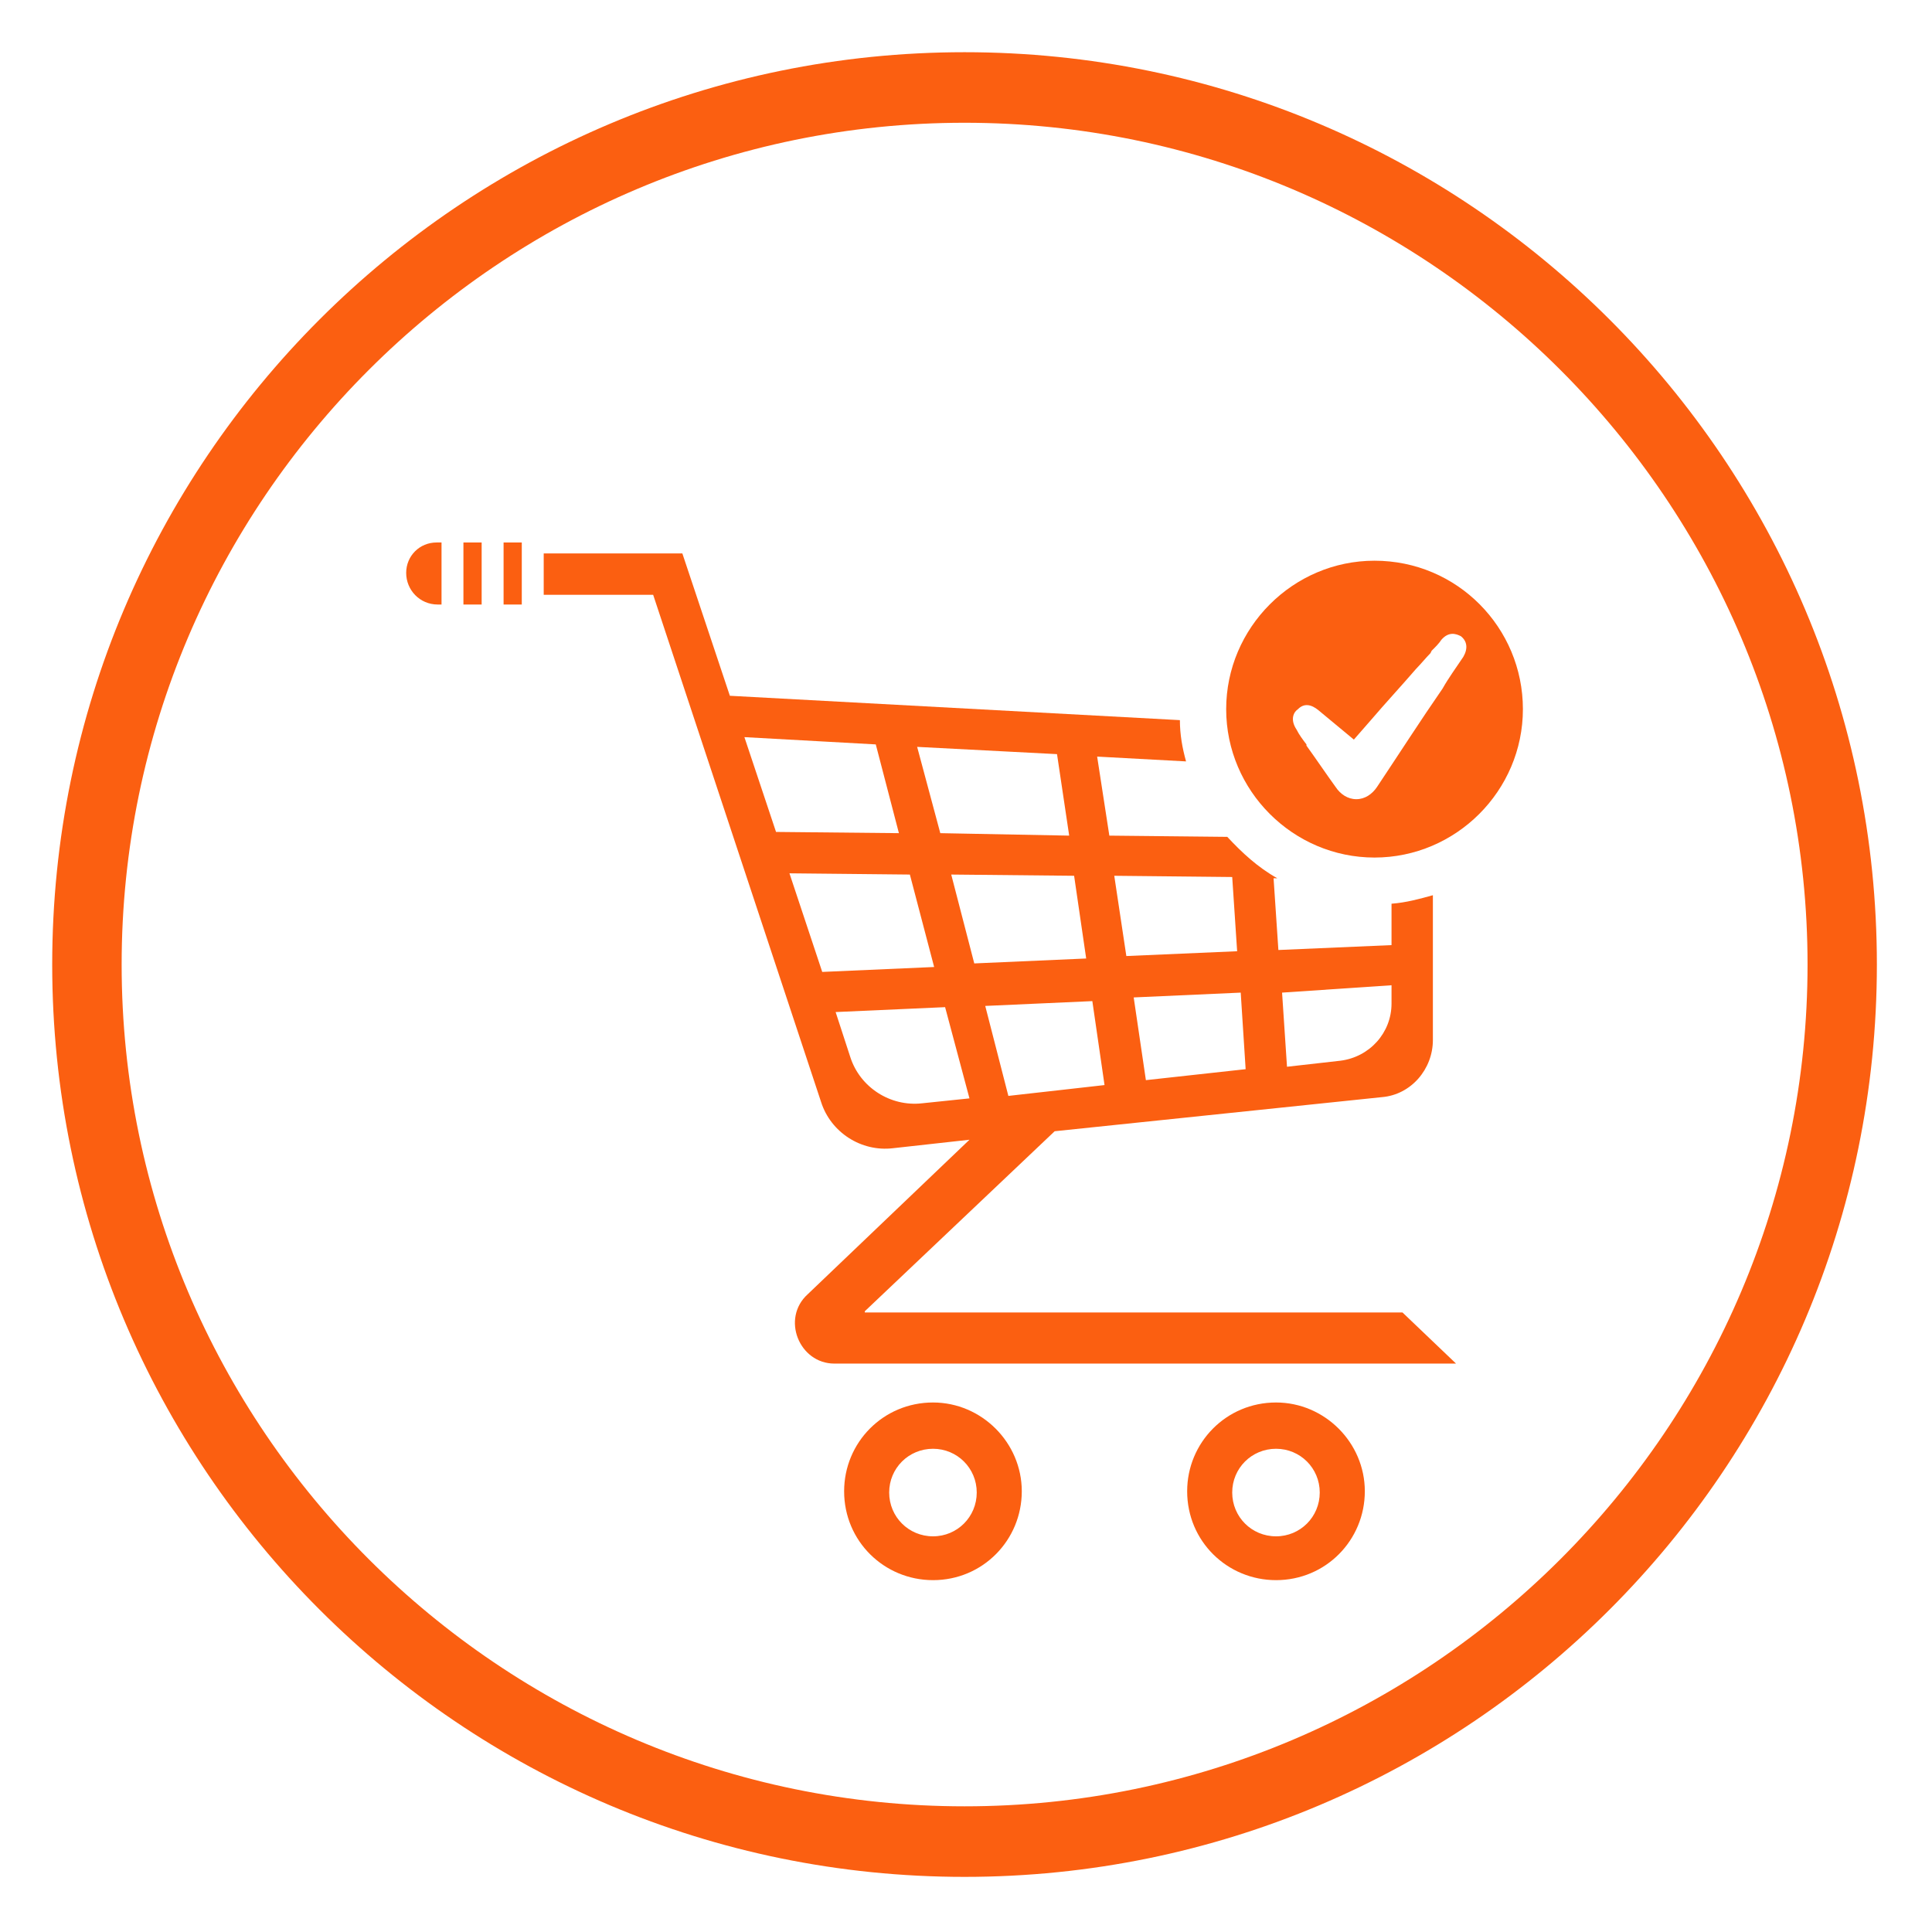 <svg xmlns="http://www.w3.org/2000/svg" xmlns:xlink="http://www.w3.org/1999/xlink" width="90" zoomAndPan="magnify" viewBox="0 0 67.5 67.5" height="90" preserveAspectRatio="xMidYMid meet" version="1.0"><defs><clipPath id="edefafec4d"><path d="M 1.824 1.824 L 65.574 1.824 L 65.574 65.574 L 1.824 65.574 Z M 1.824 1.824 " clip-rule="nonzero"/></clipPath></defs><g clip-path="url(#edefafec4d)"><path fill="#fb5f11" d="M 33.699 1.824 C 16.105 1.824 1.824 16.105 1.824 33.699 C 1.824 51.297 16.105 65.574 33.699 65.574 C 51.297 65.574 65.574 51.297 65.574 33.699 C 65.574 16.105 51.297 1.824 33.699 1.824 Z M 33.699 63.109 C 17.465 63.109 4.25 49.895 4.25 33.699 C 4.25 17.508 17.465 4.289 33.699 4.289 C 49.938 4.289 63.152 17.508 63.152 33.699 C 63.152 49.895 49.938 63.109 33.699 63.109 Z M 33.699 63.109 " fill-opacity="1" fill-rule="nonzero"/></g><path fill="#fb5f11" d="M 16.191 18.953 L 16.828 18.953 L 16.828 21.121 L 16.191 21.121 Z M 16.191 18.953 " fill-opacity="1" fill-rule="nonzero"/><path fill="#fb5f11" d="M 17.594 18.953 L 18.23 18.953 L 18.23 21.121 L 17.594 21.121 Z M 17.594 18.953 " fill-opacity="1" fill-rule="nonzero"/><path fill="#fb5f11" d="M 14.191 20.016 C 14.191 20.609 14.66 21.121 15.297 21.121 L 15.426 21.121 L 15.426 18.953 L 15.254 18.953 C 14.66 18.953 14.191 19.422 14.191 20.016 Z M 14.191 20.016 " fill-opacity="1" fill-rule="nonzero"/><path fill="#fb5f11" d="M 30.215 45.812 L 36.848 39.523 L 48.277 38.332 C 49.297 38.25 50.062 37.355 50.062 36.336 L 50.062 31.277 C 49.598 31.406 49.129 31.535 48.617 31.574 L 48.617 33.02 L 44.664 33.191 L 44.496 30.684 L 44.625 30.684 C 43.941 30.301 43.391 29.789 42.879 29.238 L 38.758 29.195 L 38.332 26.434 L 41.438 26.602 C 41.309 26.137 41.223 25.668 41.223 25.16 L 25.5 24.309 L 23.84 19.336 L 18.996 19.336 L 18.996 20.781 L 22.82 20.781 C 24.777 26.688 26.73 32.598 28.688 38.504 C 29.027 39.566 30.09 40.246 31.191 40.117 L 33.871 39.82 L 28.219 45.219 C 27.285 46.066 27.922 47.641 29.152 47.641 L 50.871 47.641 L 49 45.855 L 30.215 45.855 Z M 48.617 34.422 L 48.617 35.062 C 48.617 36.082 47.852 36.93 46.832 37.059 L 44.965 37.27 L 44.793 34.68 Z M 43.348 34.68 L 43.52 37.355 L 40.035 37.738 L 39.609 34.848 Z M 43.051 30.641 L 43.223 33.234 L 39.352 33.402 L 38.93 30.598 Z M 38.59 37.91 L 37.102 38.078 L 35.57 38.25 L 35.23 38.289 L 34.422 35.145 L 38.164 34.977 Z M 36.93 26.348 L 37.355 29.195 L 32.852 29.109 L 32.043 26.094 Z M 26.008 25.754 L 30.598 26.008 L 31.406 29.109 L 27.113 29.066 Z M 27.582 30.512 L 31.789 30.555 L 32.637 33.785 L 28.727 33.957 Z M 32.215 38.547 C 31.109 38.672 30.047 37.992 29.707 36.93 L 29.195 35.359 L 33.02 35.188 L 33.871 38.375 Z M 33.234 30.555 L 37.527 30.598 L 37.949 33.488 L 34.039 33.66 Z M 33.234 30.555 " fill-opacity="1" fill-rule="nonzero"/><path fill="#fb5f11" d="M 32.598 49 C 30.852 49 29.492 50.402 29.492 52.102 C 29.492 53.848 30.895 55.207 32.598 55.207 C 34.34 55.207 35.699 53.805 35.699 52.102 C 35.699 50.402 34.297 49 32.598 49 Z M 32.598 53.676 C 31.746 53.676 31.066 52.996 31.066 52.145 C 31.066 51.297 31.746 50.617 32.598 50.617 C 33.445 50.617 34.125 51.297 34.125 52.145 C 34.125 52.996 33.445 53.676 32.598 53.676 Z M 32.598 53.676 " fill-opacity="1" fill-rule="nonzero"/><path fill="#fb5f11" d="M 44.582 49 C 42.84 49 41.477 50.402 41.477 52.102 C 41.477 53.848 42.879 55.207 44.582 55.207 C 46.324 55.207 47.684 53.805 47.684 52.102 C 47.684 50.402 46.281 49 44.582 49 Z M 44.582 53.676 C 43.73 53.676 43.051 52.996 43.051 52.145 C 43.051 51.297 43.73 50.617 44.582 50.617 C 45.43 50.617 46.109 51.297 46.109 52.145 C 46.109 52.996 45.43 53.676 44.582 53.676 Z M 44.582 53.676 " fill-opacity="1" fill-rule="nonzero"/><path fill="#fb5f11" d="M 48.023 19.59 C 45.176 19.59 42.84 21.93 42.84 24.777 C 42.84 27.625 45.176 29.961 48.023 29.961 C 50.871 29.961 53.207 27.625 53.207 24.777 C 53.207 21.93 50.914 19.59 48.023 19.59 Z M 51.125 22.949 C 50.871 23.332 50.617 23.672 50.402 24.055 C 49.637 25.16 48.875 26.348 48.109 27.496 C 47.938 27.75 47.684 27.922 47.387 27.922 C 47.09 27.922 46.832 27.75 46.664 27.496 C 46.324 27.027 45.984 26.52 45.645 26.051 L 45.645 26.008 C 45.516 25.84 45.387 25.668 45.305 25.5 C 45.047 25.117 45.219 24.859 45.348 24.777 C 45.559 24.562 45.812 24.605 46.066 24.816 L 47.301 25.84 L 47.895 25.16 C 48.406 24.562 48.957 23.969 49.469 23.375 C 49.637 23.203 49.809 22.992 49.977 22.82 L 50.02 22.734 C 50.148 22.609 50.277 22.48 50.359 22.352 C 50.617 22.055 50.871 22.141 51.039 22.227 C 51.254 22.395 51.297 22.652 51.125 22.949 Z M 51.125 22.949 " fill-opacity="1" fill-rule="nonzero"/></svg>
